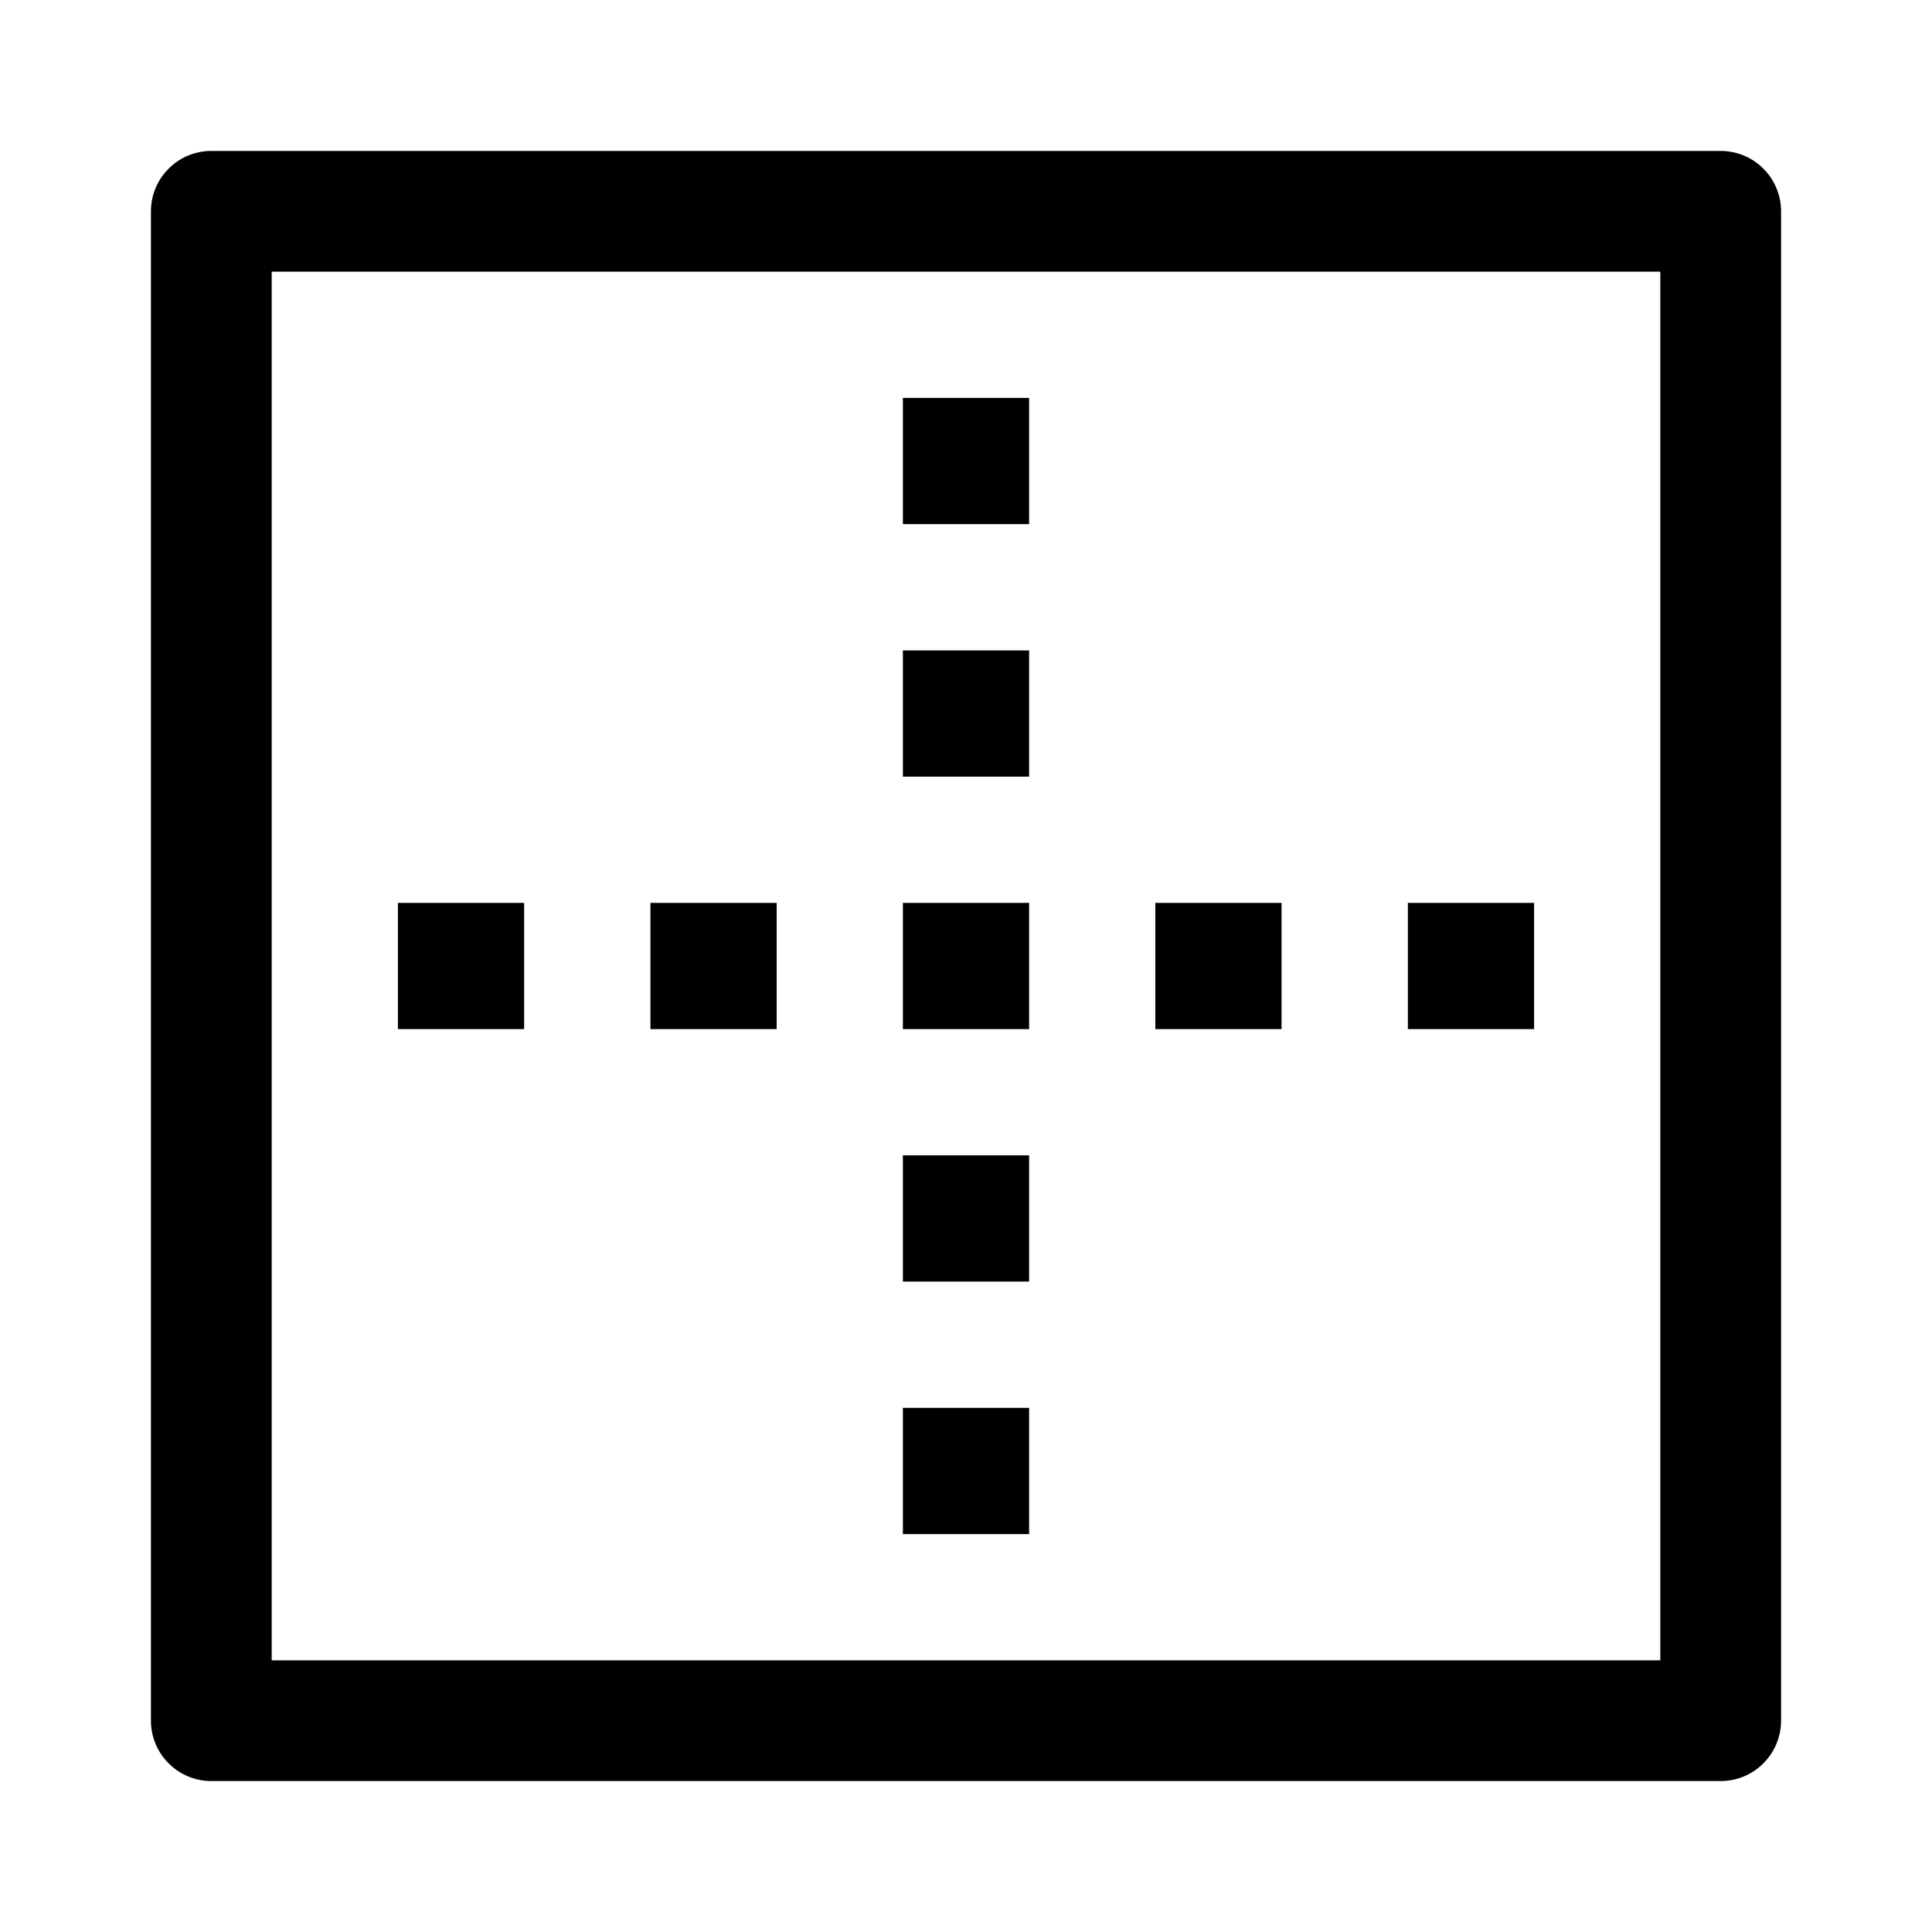 <svg width="24" height="24" viewBox="0 0 24 24" fill="none" xmlns="http://www.w3.org/2000/svg">
<path d="M2.625 1.875C2.426 1.875 2.235 1.954 2.095 2.095C1.954 2.235 1.875 2.426 1.875 2.625V21.375C1.875 21.574 1.954 21.765 2.095 21.905C2.235 22.046 2.426 22.125 2.625 22.125H21.375C21.574 22.125 21.765 22.046 21.905 21.905C22.046 21.765 22.125 21.574 22.125 21.375V2.625C22.125 2.426 22.046 2.235 21.905 2.095C21.765 1.954 21.574 1.875 21.375 1.875H2.625ZM20.625 20.625H3.375V3.375H20.625V20.625Z" fill="black"/>
<path d="M12.784 11.216H11.216V12.784H12.784V11.216Z" fill="black"/>
<path d="M12.784 14.352H11.216V15.92H12.784V14.352Z" fill="black"/>
<path d="M12.784 8.08H11.216V9.648H12.784V8.08Z" fill="black"/>
<path d="M12.784 4.943H11.216V6.511H12.784V4.943Z" fill="black"/>
<path d="M12.784 17.489H11.216V19.057H12.784V17.489Z" fill="black"/>
<path d="M15.92 11.216H14.352V12.784H15.92V11.216Z" fill="black"/>
<path d="M19.057 11.216H17.489V12.784H19.057V11.216Z" fill="black"/>
<path d="M9.648 11.216H8.08V12.784H9.648V11.216Z" fill="black"/>
<path d="M6.511 11.216H4.943V12.784H6.511V11.216Z" fill="black"/>
</svg>
